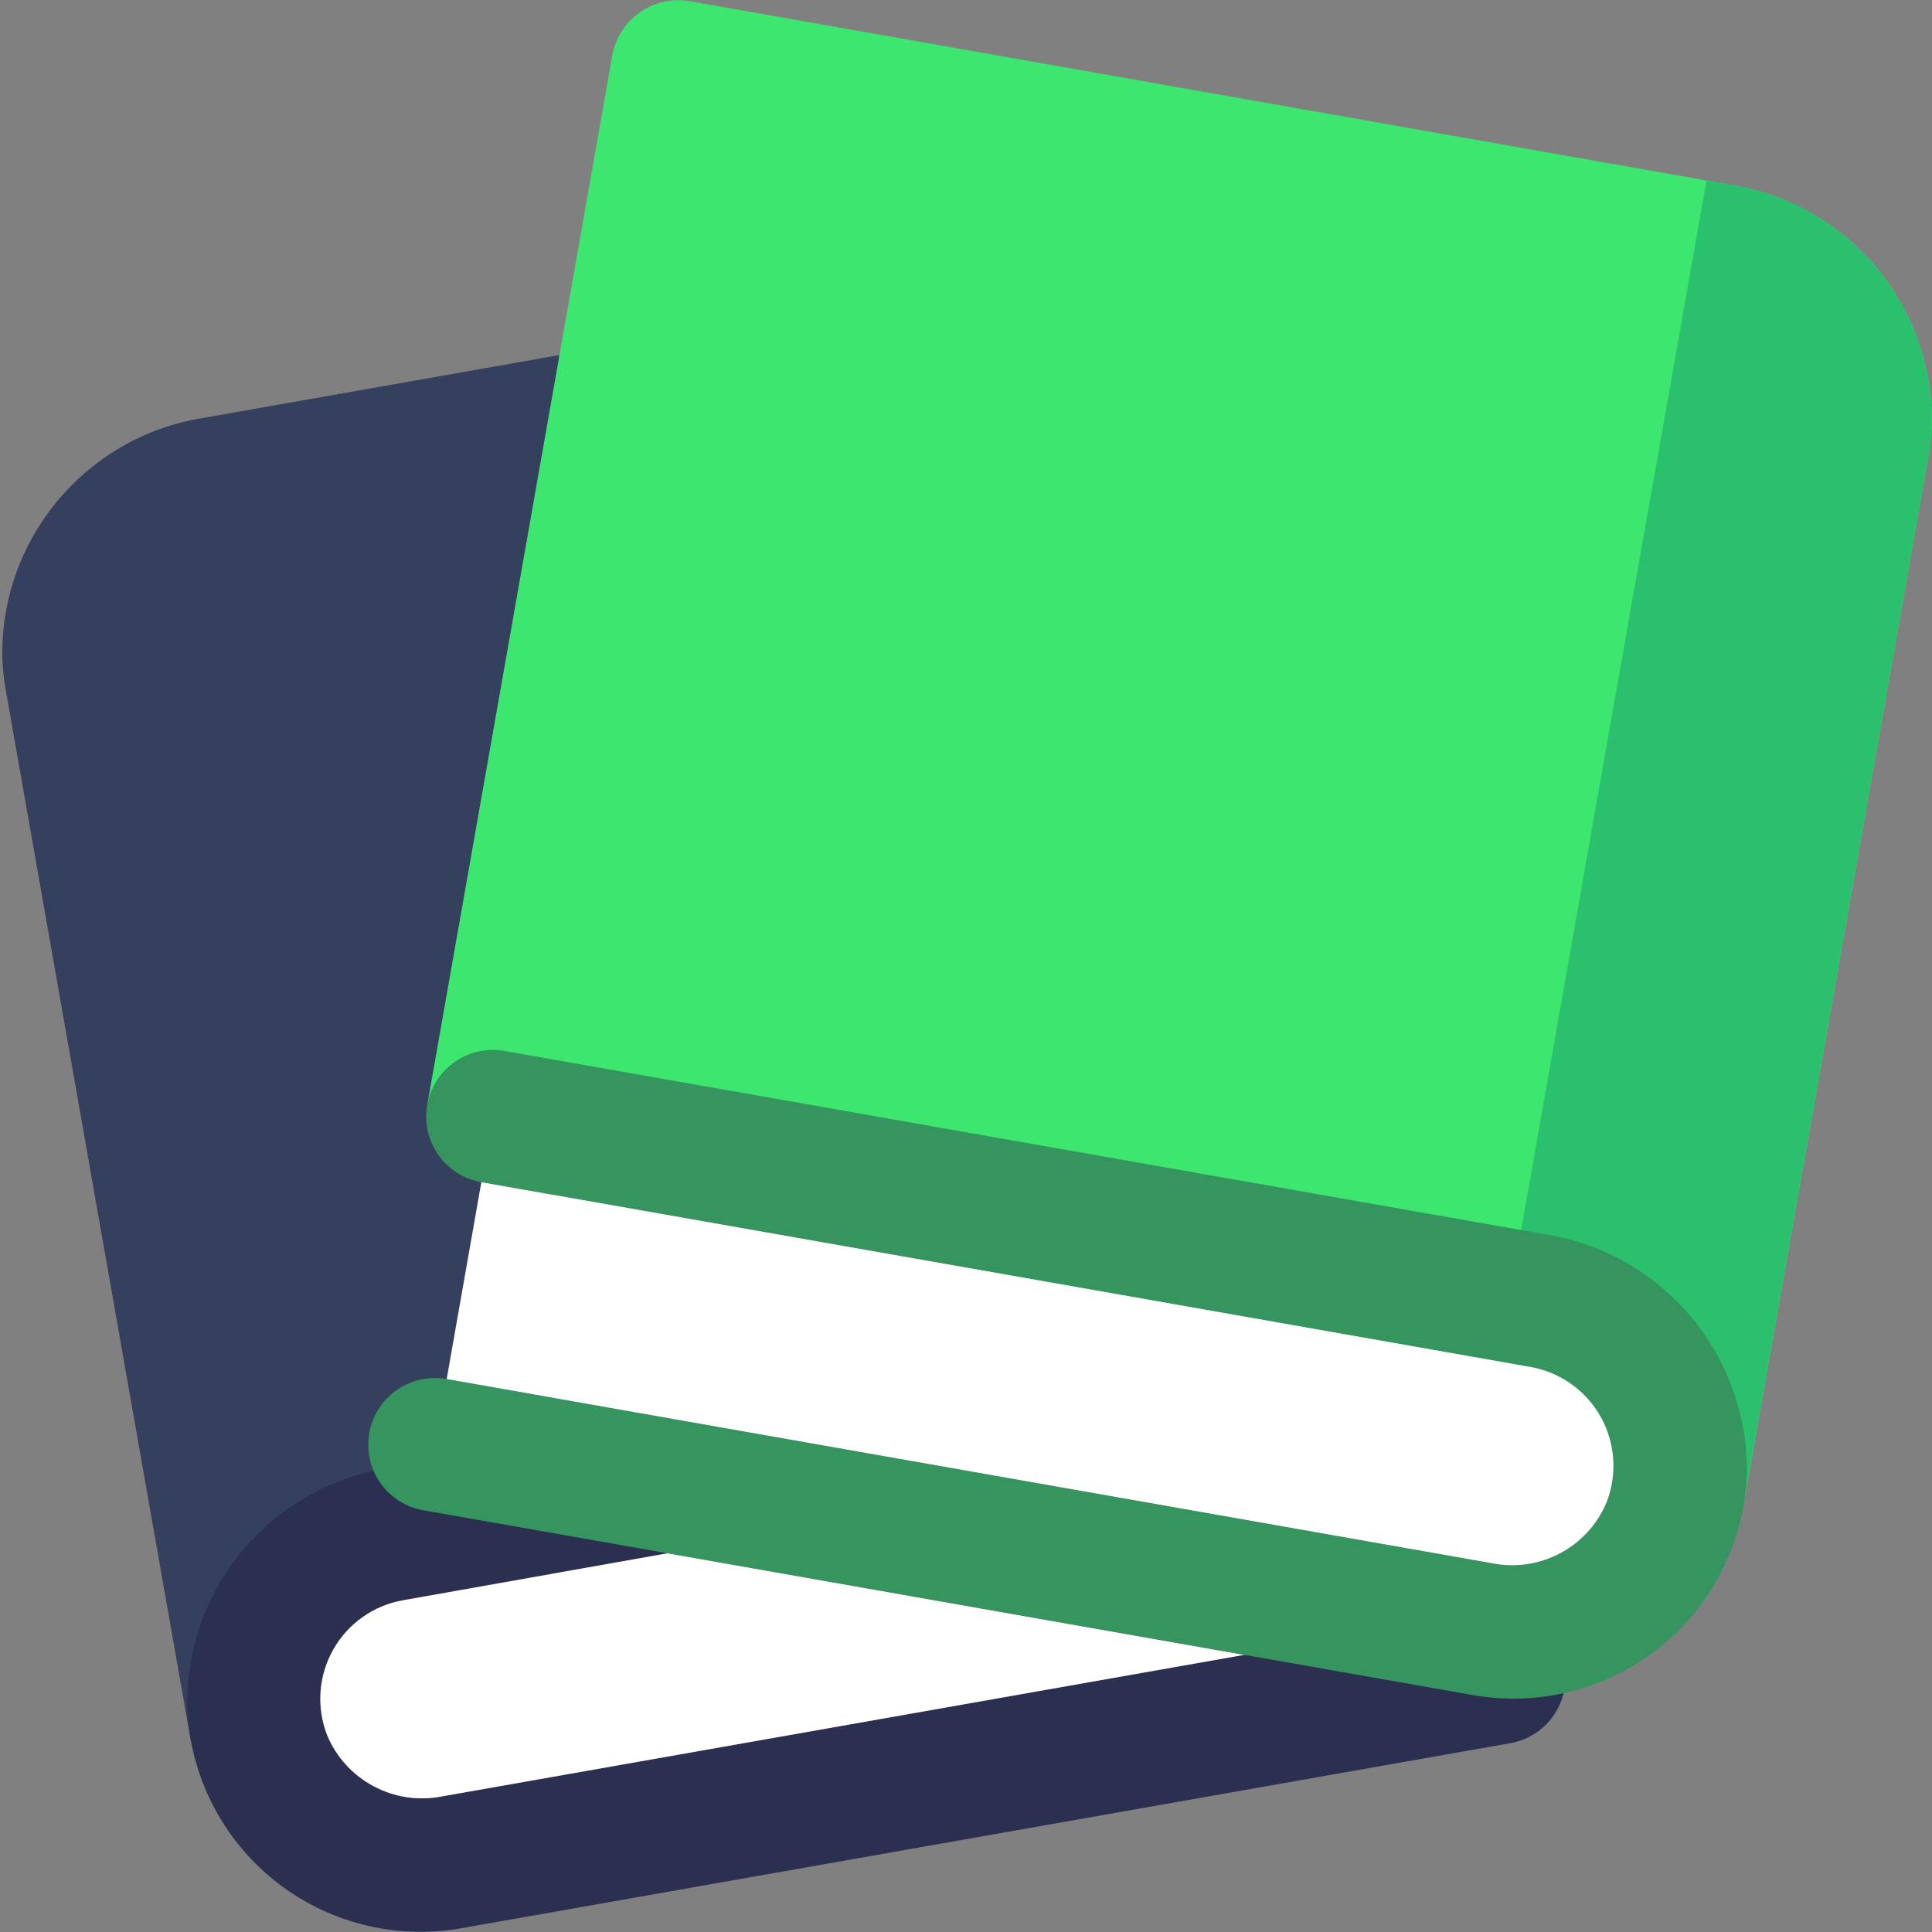 <?xml version="1.0" encoding="UTF-8" standalone="no"?>
<svg
   version="1.1"
   width="512"
   height="512"
   x="0"
   y="0"
   viewBox="0 0 58 58"
   style="enable-background:new 0 0 512 512"
   xml:space="preserve"
   id="svg24"
   sodipodi:docname="logo.svg"
   inkscape:version="1.2.1 (9c6d41e410, 2022-07-14)"
   xmlns:inkscape="http://www.inkscape.org/namespaces/inkscape"
   xmlns:sodipodi="http://sodipodi.sourceforge.net/DTD/sodipodi-0.dtd"
   xmlns="http://www.w3.org/2000/svg"
   xmlns:svg="http://www.w3.org/2000/svg"><rect x="0" y="0" width="58" height="58" fill="#808080" stroke="none"/><defs
     id="defs28" /><sodipodi:namedview
     id="namedview26"
     pagecolor="#ffffff"
     bordercolor="#000000"
     borderopacity="0.25"
     inkscape:showpageshadow="2"
     inkscape:pageopacity="0.0"
     inkscape:pagecheckerboard="0"
     inkscape:deskcolor="#d1d1d1"
     showgrid="false"
     inkscape:zoom="0.42857075"
     inkscape:cx="-85.166802"
     inkscape:cy="-233.3337"
     inkscape:window-width="1854"
     inkscape:window-height="1016"
     inkscape:window-x="66"
     inkscape:window-y="27"
     inkscape:window-maximized="1"
     inkscape:current-layer="svg24" /><path
     id="Shape"
     d="M 5.72,52.21 0.17,20.7 C 0.116,20.396 0.083,20.089 0.07,19.78 -0.012,16.208 2.553,13.122 6.08,12.55 L 16.79,10.66 16.5,52.21 Z"
     fill="#35495e"
     data-original="#35495e"
     class=""
     style="display:inline;fill:#35405e;fill-opacity:1" /><path
     id="path3"
     d="m 46.94,50.83 c -0.186,0.771 -0.809,1.359 -1.59,1.5 L 13.83,57.89 C 11.843,58.237 9.803,57.711 8.232,56.448 6.66,55.184 5.708,53.305 5.62,51.29 5.541,47.874 7.893,44.882 11.23,44.15 l 8.83,2.48 h -0.01 l -7.95,1.41 c -0.887,0.156 -1.657,0.701 -2.098,1.485 C 9.56,50.31 9.493,51.251 9.82,52.09 c 0.566,1.351 2.002,2.12 3.44,1.84 l 24.09,-4.25 z"
     fill="#2c3e50"
     data-original="#2c3e50"
     class=""
     style="enable-background:new 0 0 512 512;fill:#2c3050;fill-opacity:1" /><path
     id="path5"
     d="m 20.05,46.63 -7.95,1.41 c -0.887,0.156 -1.657,0.701 -2.098,1.485 C 9.56,50.31 9.493,51.251 9.82,52.09 c 0.566,1.351 2.002,2.12 3.44,1.84 l 24.09,-4.25 z"
     fill="#f9eab0"
     data-original="#f9eab0"
     class=""
     style="enable-background:new 0 0 512 512;fill:#ffffff" /><path
     id="path7"
     d="M 12.826,33.171 18.383,1.657 C 18.582,0.574 19.614,-0.149 20.7,0.035 L 51.977,5.55 c 3.53,0.572 6.097,3.66 6.015,7.235 -0.014,0.307 -0.047,0.613 -0.1,0.916 l -5.557,31.514 z"
     fill="#e64c3c"
     data-original="#e64c3c"
     class=""
     style="enable-background:new 0 0 512 512;fill:#3ce66f;fill-opacity:1" /><path
     id="path14"
     d="m 57.99,12.78 c -0.012,0.309 -0.045,0.616 -0.1,0.92 l -5.56,31.51 -7.71,-2.35 4.47,-25.34 1.06,-5.98 1.08,-6.12 0.75,0.13 c 3.526,0.575 6.089,3.659 6.01,7.23 z"
     fill="#c03a2b"
     data-original="#c03a2b"
     class=""
     style="enable-background:new 0 0 512 512;fill:#2bc06d;fill-opacity:1" /><path
     id="path16"
     d="M 46.42,37.06 15.14,31.55 c -0.116,-0.02 -0.233,-0.03 -0.35,-0.03 -1.036,0.003 -1.899,0.797 -1.988,1.829 -0.088,1.033 0.627,1.962 1.648,2.141 l 31.51,5.55 c 0.886,0.16 1.654,0.709 2.093,1.494 0.439,0.786 0.504,1.727 0.177,2.566 -0.563,1.348 -1.997,2.113 -3.43,1.83 L 13.41,41.4 C 13.294,41.38 13.177,41.37 13.06,41.37 12.022,41.367 11.154,42.16 11.063,43.194 10.972,44.229 11.687,45.161 12.71,45.34 l 31.52,5.55 c 1.985,0.348 4.024,-0.176 5.596,-1.437 C 51.398,48.191 52.35,46.314 52.44,44.3 52.518,40.723 49.951,37.635 46.42,37.06 Z"
     fill="#802f34"
     data-original="#802f34"
     class=""
     style="enable-background:new 0 0 512 512;fill:#36945e;fill-opacity:1" /><path
     id="path18"
     d="m 48.23,45.1 c -0.563,1.348 -1.997,2.113 -3.43,1.83 l -31.39,-5.53 1.04,-5.91 31.51,5.55 c 0.886,0.16 1.654,0.709 2.093,1.494 C 48.492,43.32 48.557,44.261 48.23,45.1 Z"
     fill="#f9eab0"
     data-original="#f9eab0"
     class=""
     style="fill:#ffffff;display:inline"
     inkscape:label="path18" /></svg>
